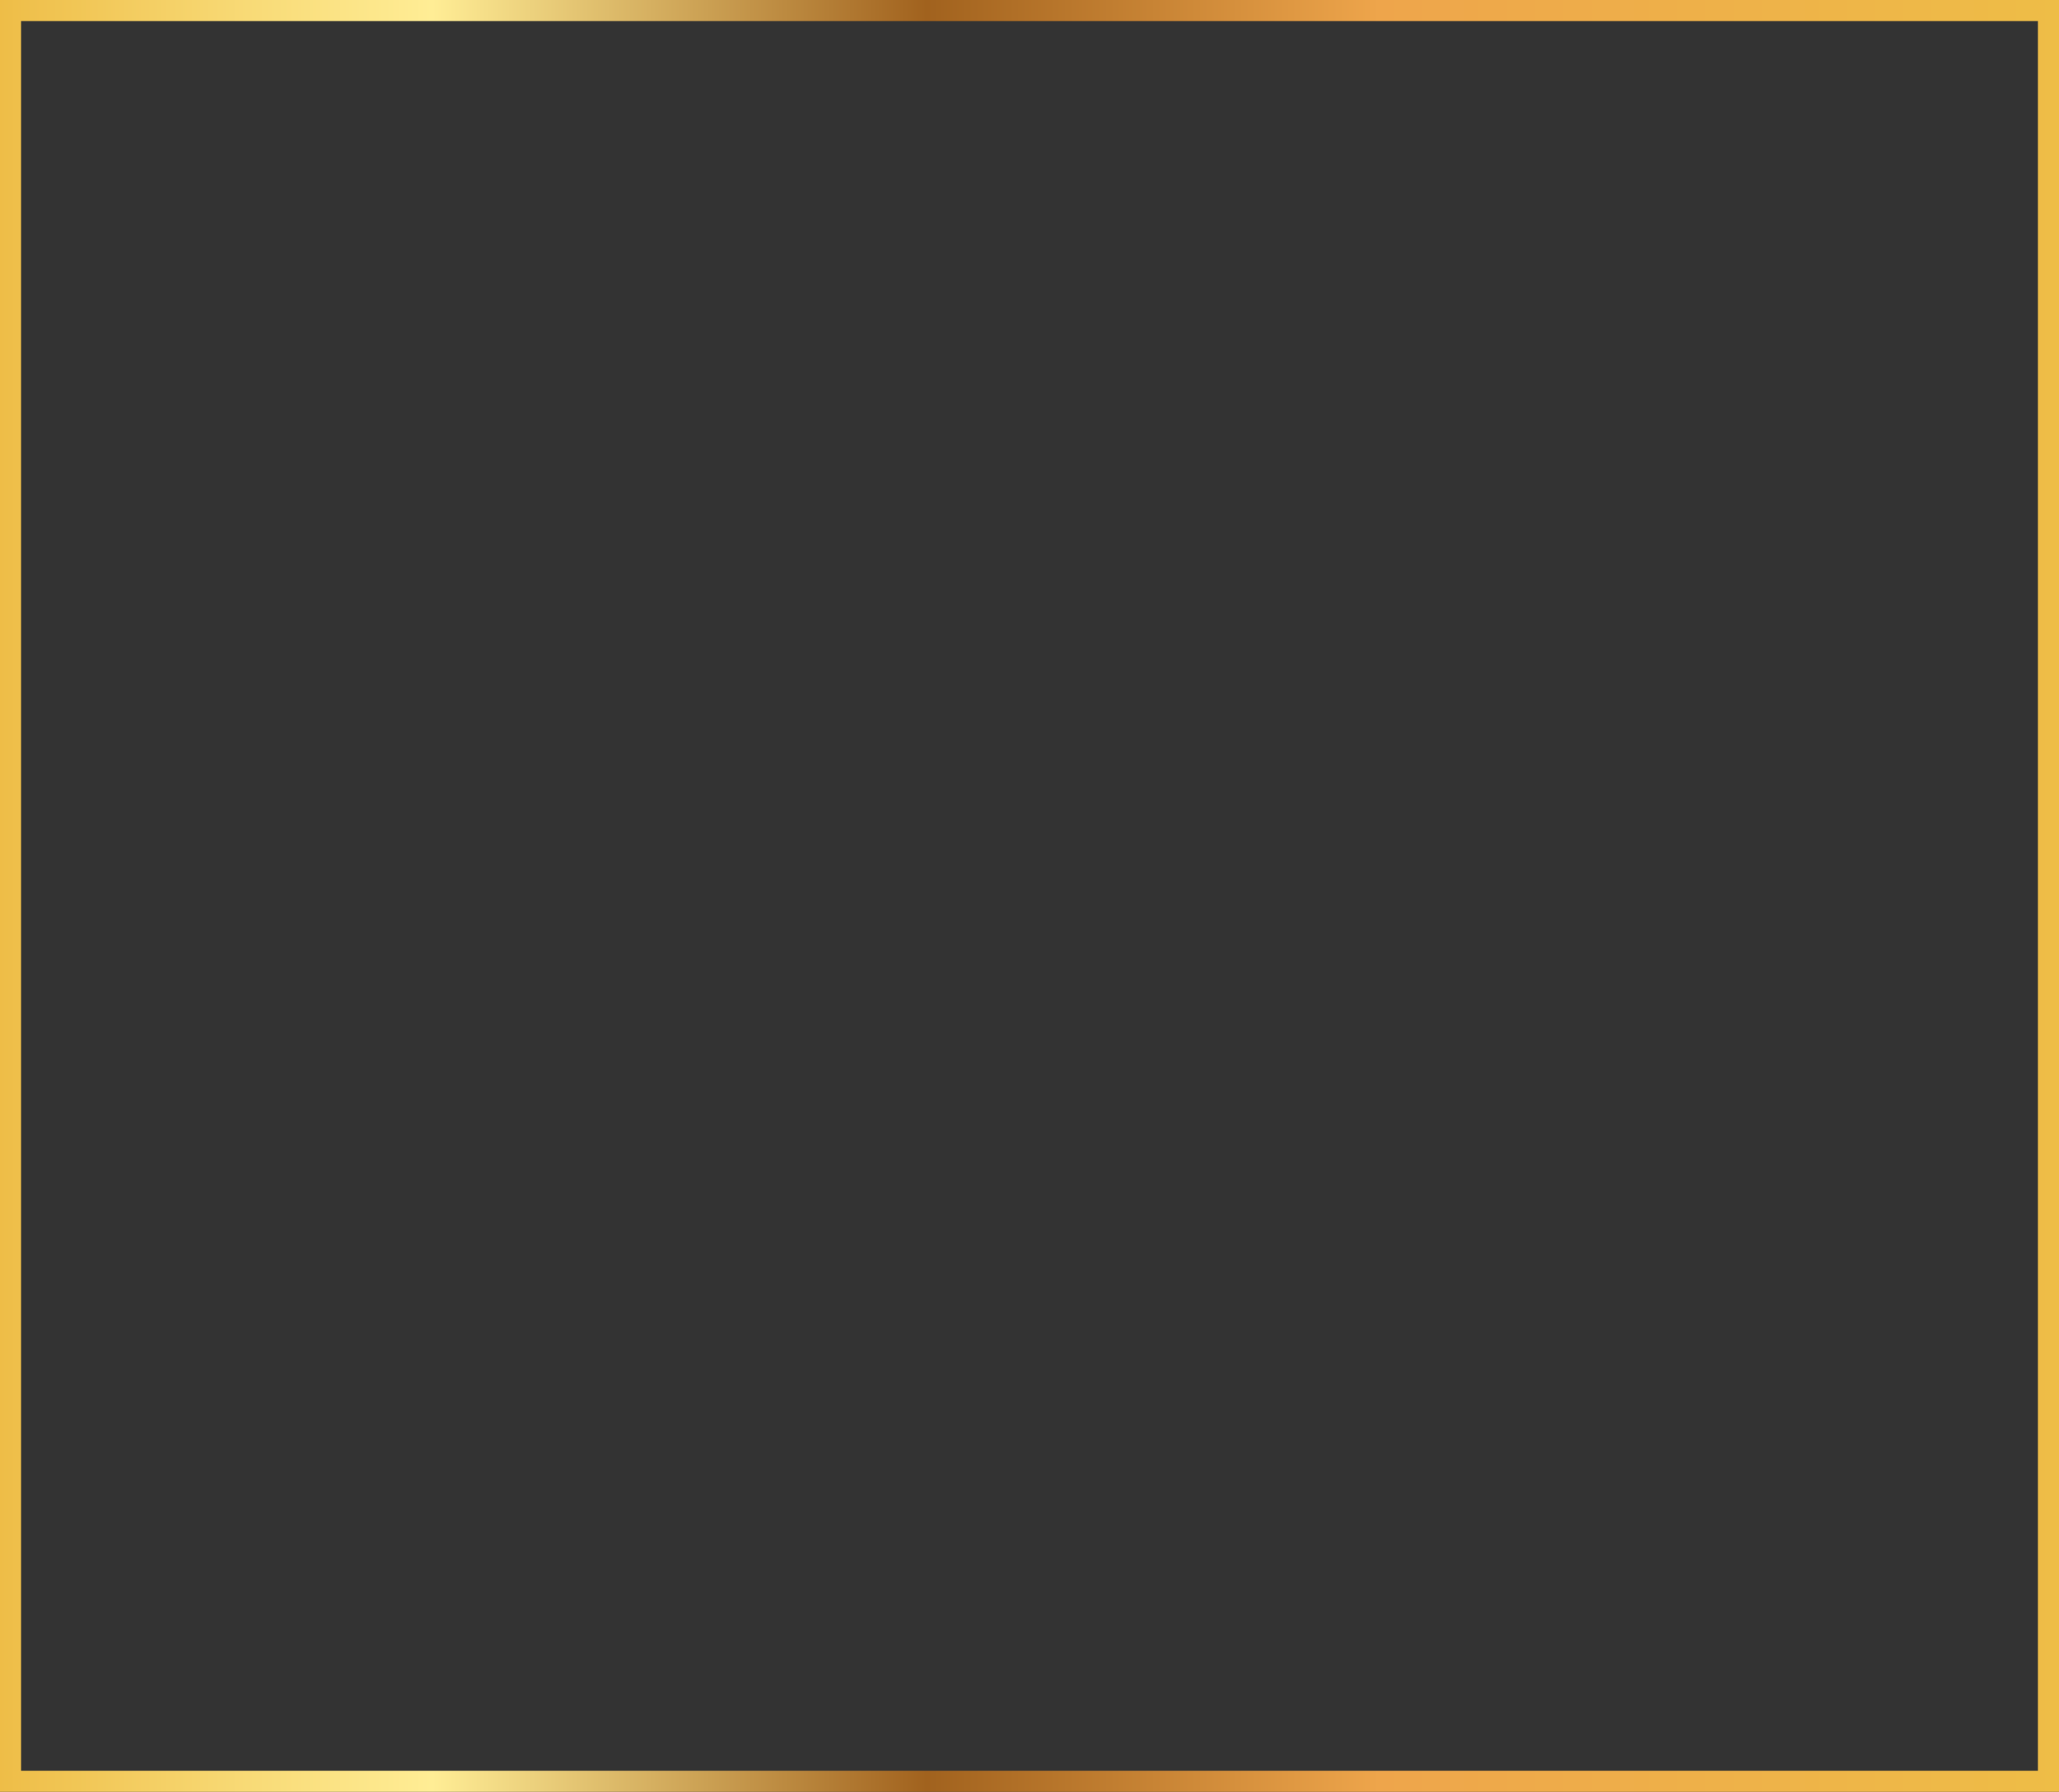 <svg xmlns="http://www.w3.org/2000/svg" xmlns:xlink="http://www.w3.org/1999/xlink" viewBox="0 0 586 510"><rect x="0" y="0" width="586" height="510" fill="#333333" stroke="none"/><defs><style>.cls-1{fill:url(#linear-gradient);}</style><linearGradient id="linear-gradient" y1="255" x2="586" y2="255" gradientUnits="userSpaceOnUse"><stop offset="0" stop-color="#eebd47"/><stop offset="0.12" stop-color="#f8da76"/><stop offset="0.21" stop-color="#ffed95"/><stop offset="0.45" stop-color="#a1621e"/><stop offset="0.67" stop-color="#eea54b"/><stop offset="1" stop-color="#eebd47"/></linearGradient></defs><g id="Слой_2" data-name="Слой 2"><g id="Слой_1-2" data-name="Слой 1"><path class="cls-1" d="M586,510H0V0H586ZM6,504H580V6H6Z"/></g></g></svg>